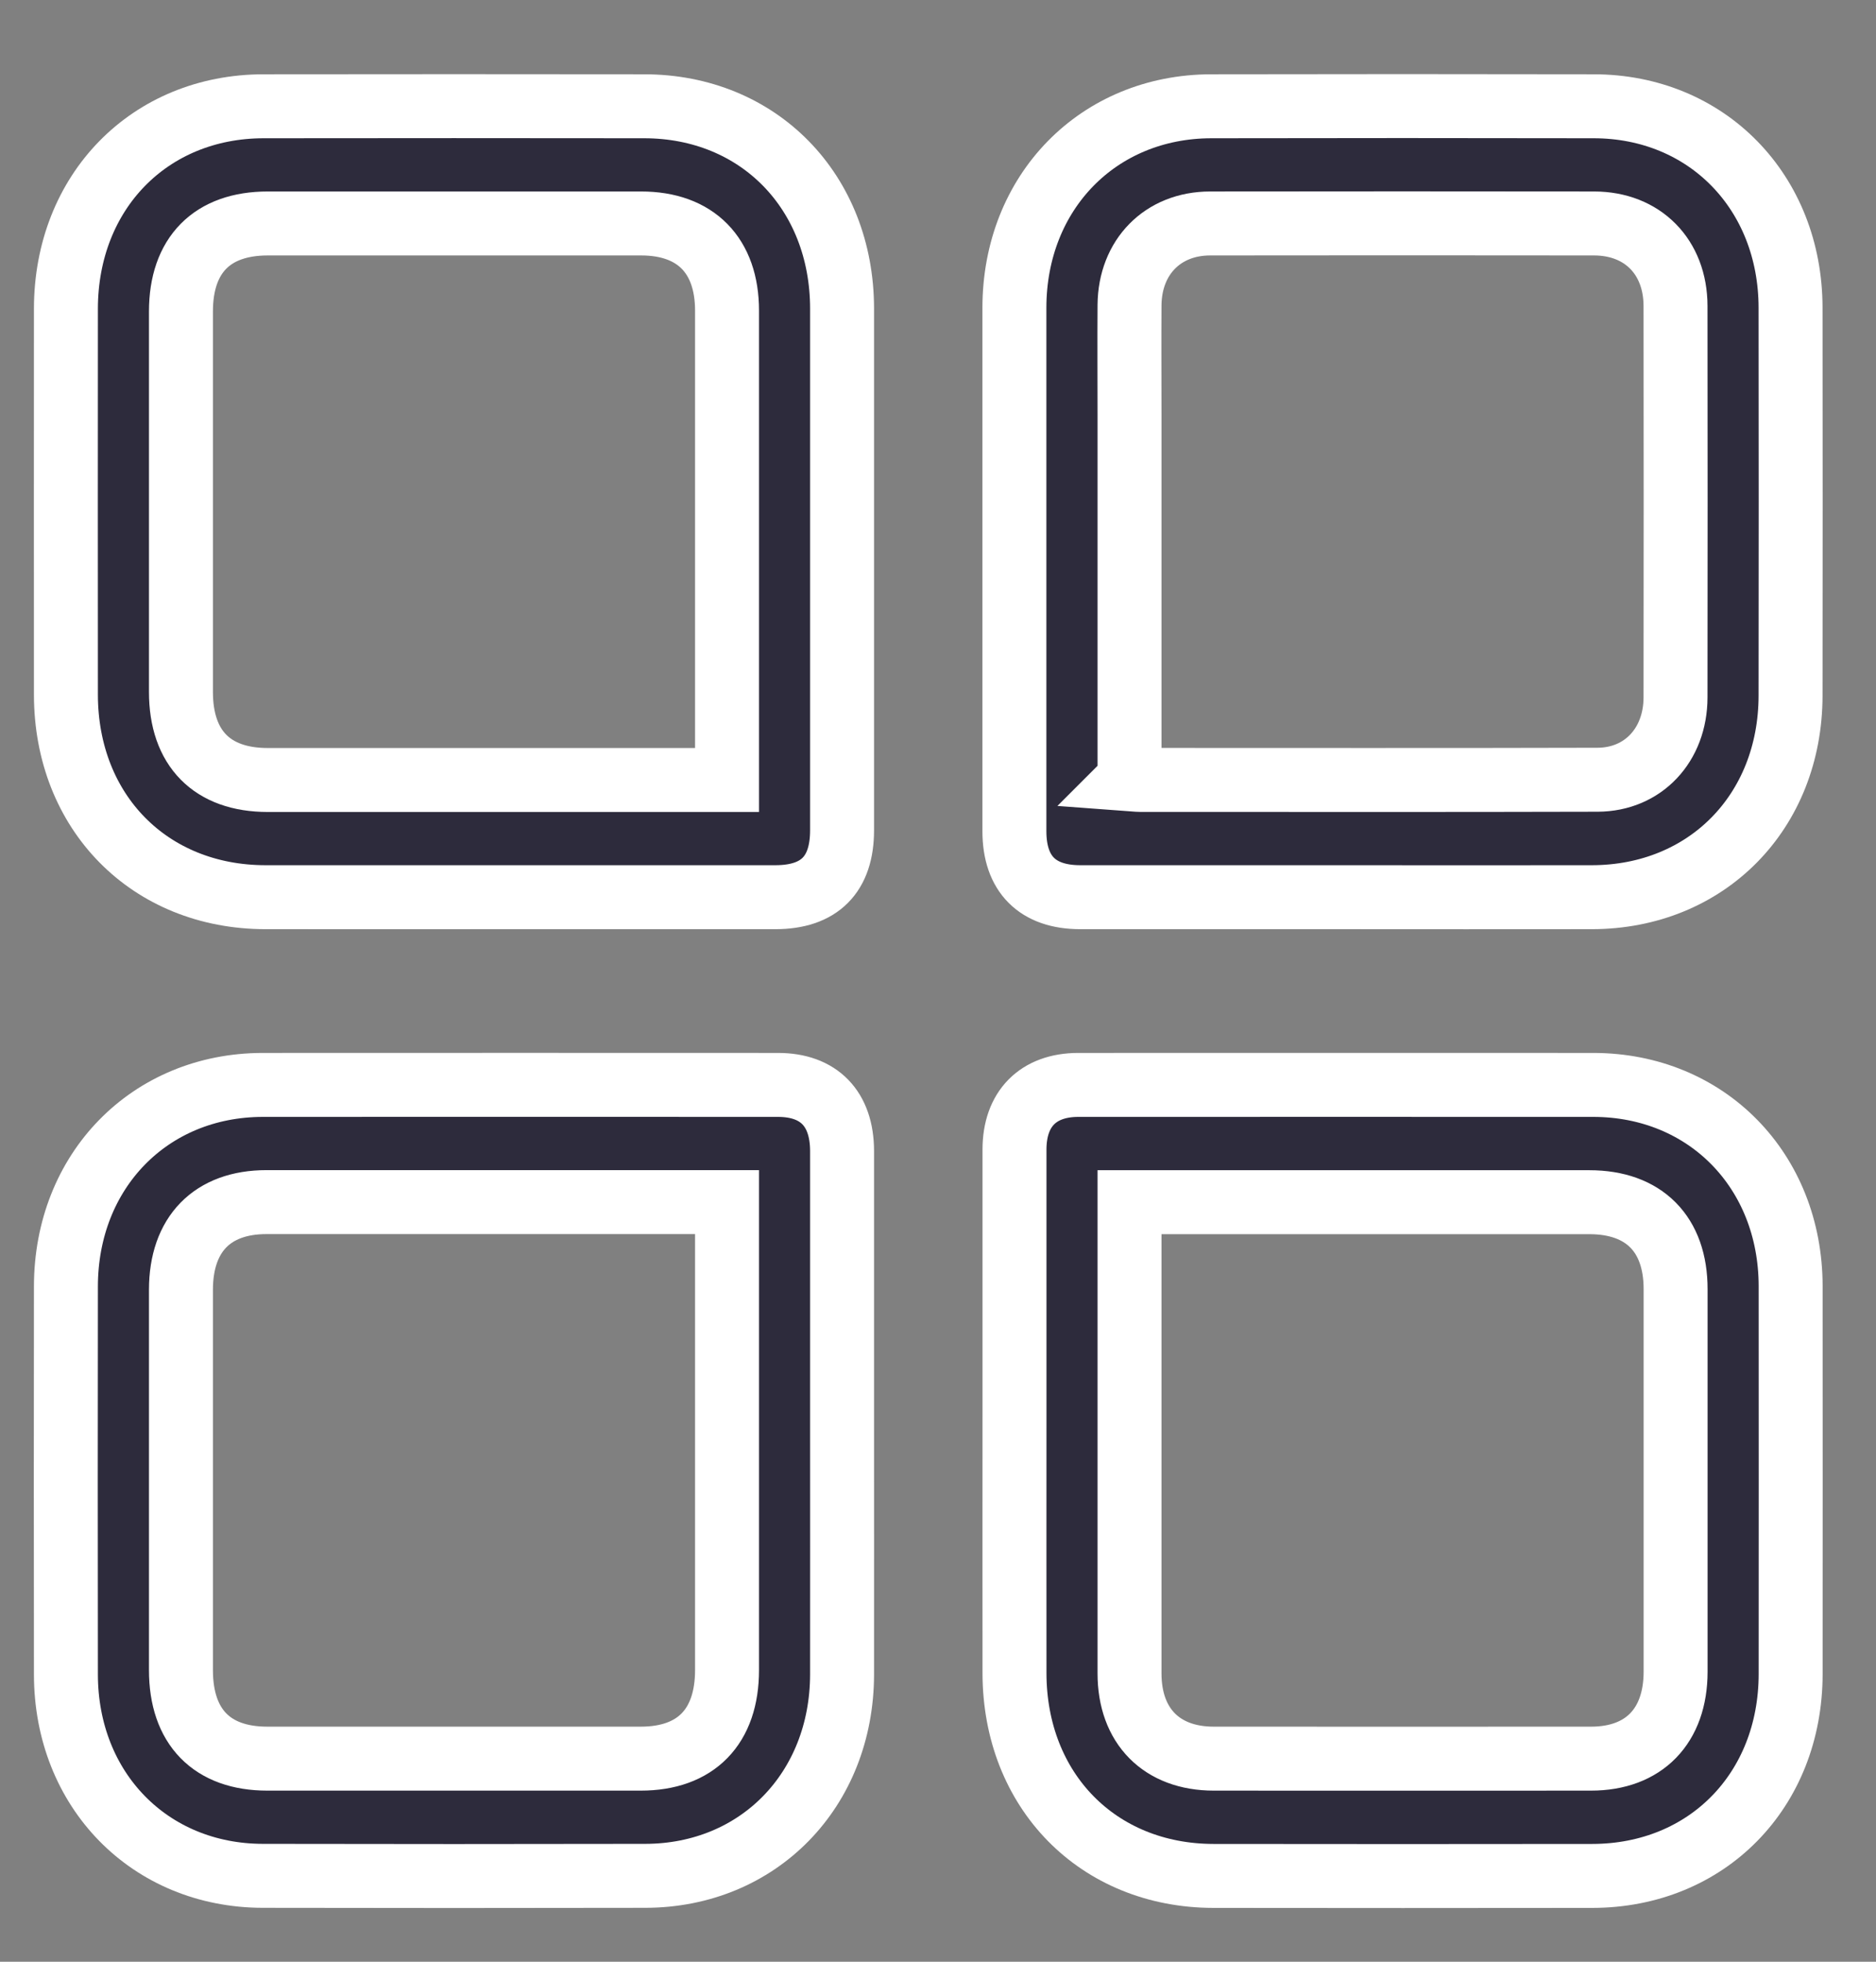 <svg width="22" height="23" viewBox="0 0 22 23" fill="none" xmlns="http://www.w3.org/2000/svg">
<rect x="0" y="0" width="22" height="23" fill="#808080" stroke="none"/>
<path d="M6.019 10.519C5.05 10.519 4.081 10.52 3.113 10.519C1.754 10.518 0.775 9.524 0.773 8.146C0.772 6.636 0.772 5.128 0.773 3.618C0.775 2.249 1.753 1.247 3.091 1.246C4.58 1.244 6.068 1.244 7.556 1.246C8.897 1.247 9.874 2.247 9.875 3.618C9.875 5.656 9.875 7.695 9.875 9.734C9.875 10.253 9.61 10.519 9.093 10.519C8.068 10.519 7.043 10.519 6.019 10.519ZM8.526 9.145C8.526 9.047 8.526 8.982 8.526 8.919C8.526 7.16 8.526 5.401 8.526 3.642C8.526 2.995 8.158 2.62 7.519 2.62C6.059 2.62 4.6 2.62 3.14 2.62C2.487 2.62 2.122 2.99 2.122 3.652C2.122 5.139 2.122 6.626 2.122 8.113C2.122 8.774 2.487 9.145 3.14 9.145C4.86 9.145 6.579 9.145 8.298 9.145H8.526H8.526Z" fill="#2D2B3C" stroke="white" stroke-width="0.75"/>
<path d="M15.722 10.519C14.703 10.519 13.686 10.519 12.668 10.519C12.166 10.519 11.896 10.248 11.896 9.745C11.896 7.699 11.896 5.654 11.896 3.608C11.897 2.252 12.879 1.248 14.204 1.246C15.699 1.243 17.195 1.243 18.69 1.246C20.016 1.247 20.996 2.251 20.998 3.607C21 5.123 21 6.64 20.998 8.156C20.996 9.52 20.014 10.517 18.669 10.519C17.686 10.521 16.704 10.519 15.721 10.519H15.722ZM13.245 9.135C13.3 9.139 13.334 9.144 13.367 9.144C15.156 9.144 16.946 9.147 18.735 9.142C19.269 9.14 19.648 8.735 19.649 8.177C19.651 6.647 19.651 5.116 19.649 3.587C19.648 3.011 19.262 2.621 18.695 2.62C17.193 2.618 15.691 2.618 14.19 2.62C13.635 2.621 13.251 3.014 13.246 3.576C13.243 4.012 13.246 4.449 13.246 4.884C13.246 6.292 13.246 7.7 13.246 9.134L13.245 9.135Z" fill="#2D2B3C" stroke="white" stroke-width="0.75"/>
<path d="M9.875 16.627C9.875 17.628 9.876 18.63 9.875 19.631C9.873 20.987 8.893 21.991 7.568 21.993C6.073 21.996 4.577 21.996 3.082 21.993C1.756 21.991 0.774 20.987 0.773 19.632C0.771 18.116 0.771 16.599 0.773 15.083C0.774 13.727 1.755 12.722 3.08 12.72C5.095 12.718 7.11 12.72 9.124 12.72C9.604 12.72 9.874 12.999 9.875 13.494C9.875 14.539 9.875 15.583 9.875 16.627V16.627ZM8.526 14.094H8.303C6.577 14.094 4.851 14.094 3.125 14.094C2.489 14.094 2.123 14.47 2.122 15.12C2.122 16.607 2.122 18.094 2.122 19.581C2.122 20.247 2.485 20.619 3.135 20.619C4.595 20.619 6.054 20.619 7.514 20.619C8.162 20.619 8.526 20.245 8.526 19.58C8.526 17.828 8.526 16.077 8.526 14.325V14.094V14.094Z" fill="#2D2B3C" stroke="white" stroke-width="0.75"/>
<path d="M11.897 16.61C11.897 15.566 11.897 14.521 11.897 13.478C11.897 13.001 12.173 12.721 12.643 12.72C14.658 12.72 16.672 12.719 18.687 12.72C20.015 12.722 20.997 13.725 20.999 15.078C21 16.595 21 18.111 20.999 19.628C20.997 20.994 20.017 21.992 18.674 21.994C17.192 21.996 15.711 21.996 14.23 21.994C12.875 21.992 11.898 20.995 11.897 19.615C11.896 18.613 11.897 17.612 11.897 16.61V16.61ZM13.246 14.095V14.296C13.246 16.07 13.246 17.846 13.246 19.62C13.246 20.238 13.623 20.619 14.234 20.619C15.709 20.62 17.184 20.62 18.658 20.619C19.279 20.619 19.649 20.237 19.65 19.601C19.65 18.105 19.65 16.61 19.65 15.114C19.65 14.468 19.279 14.095 18.639 14.095C16.919 14.095 15.198 14.095 13.477 14.095H13.246Z" fill="#2D2B3C" stroke="white" stroke-width="0.75"/>
</svg>
